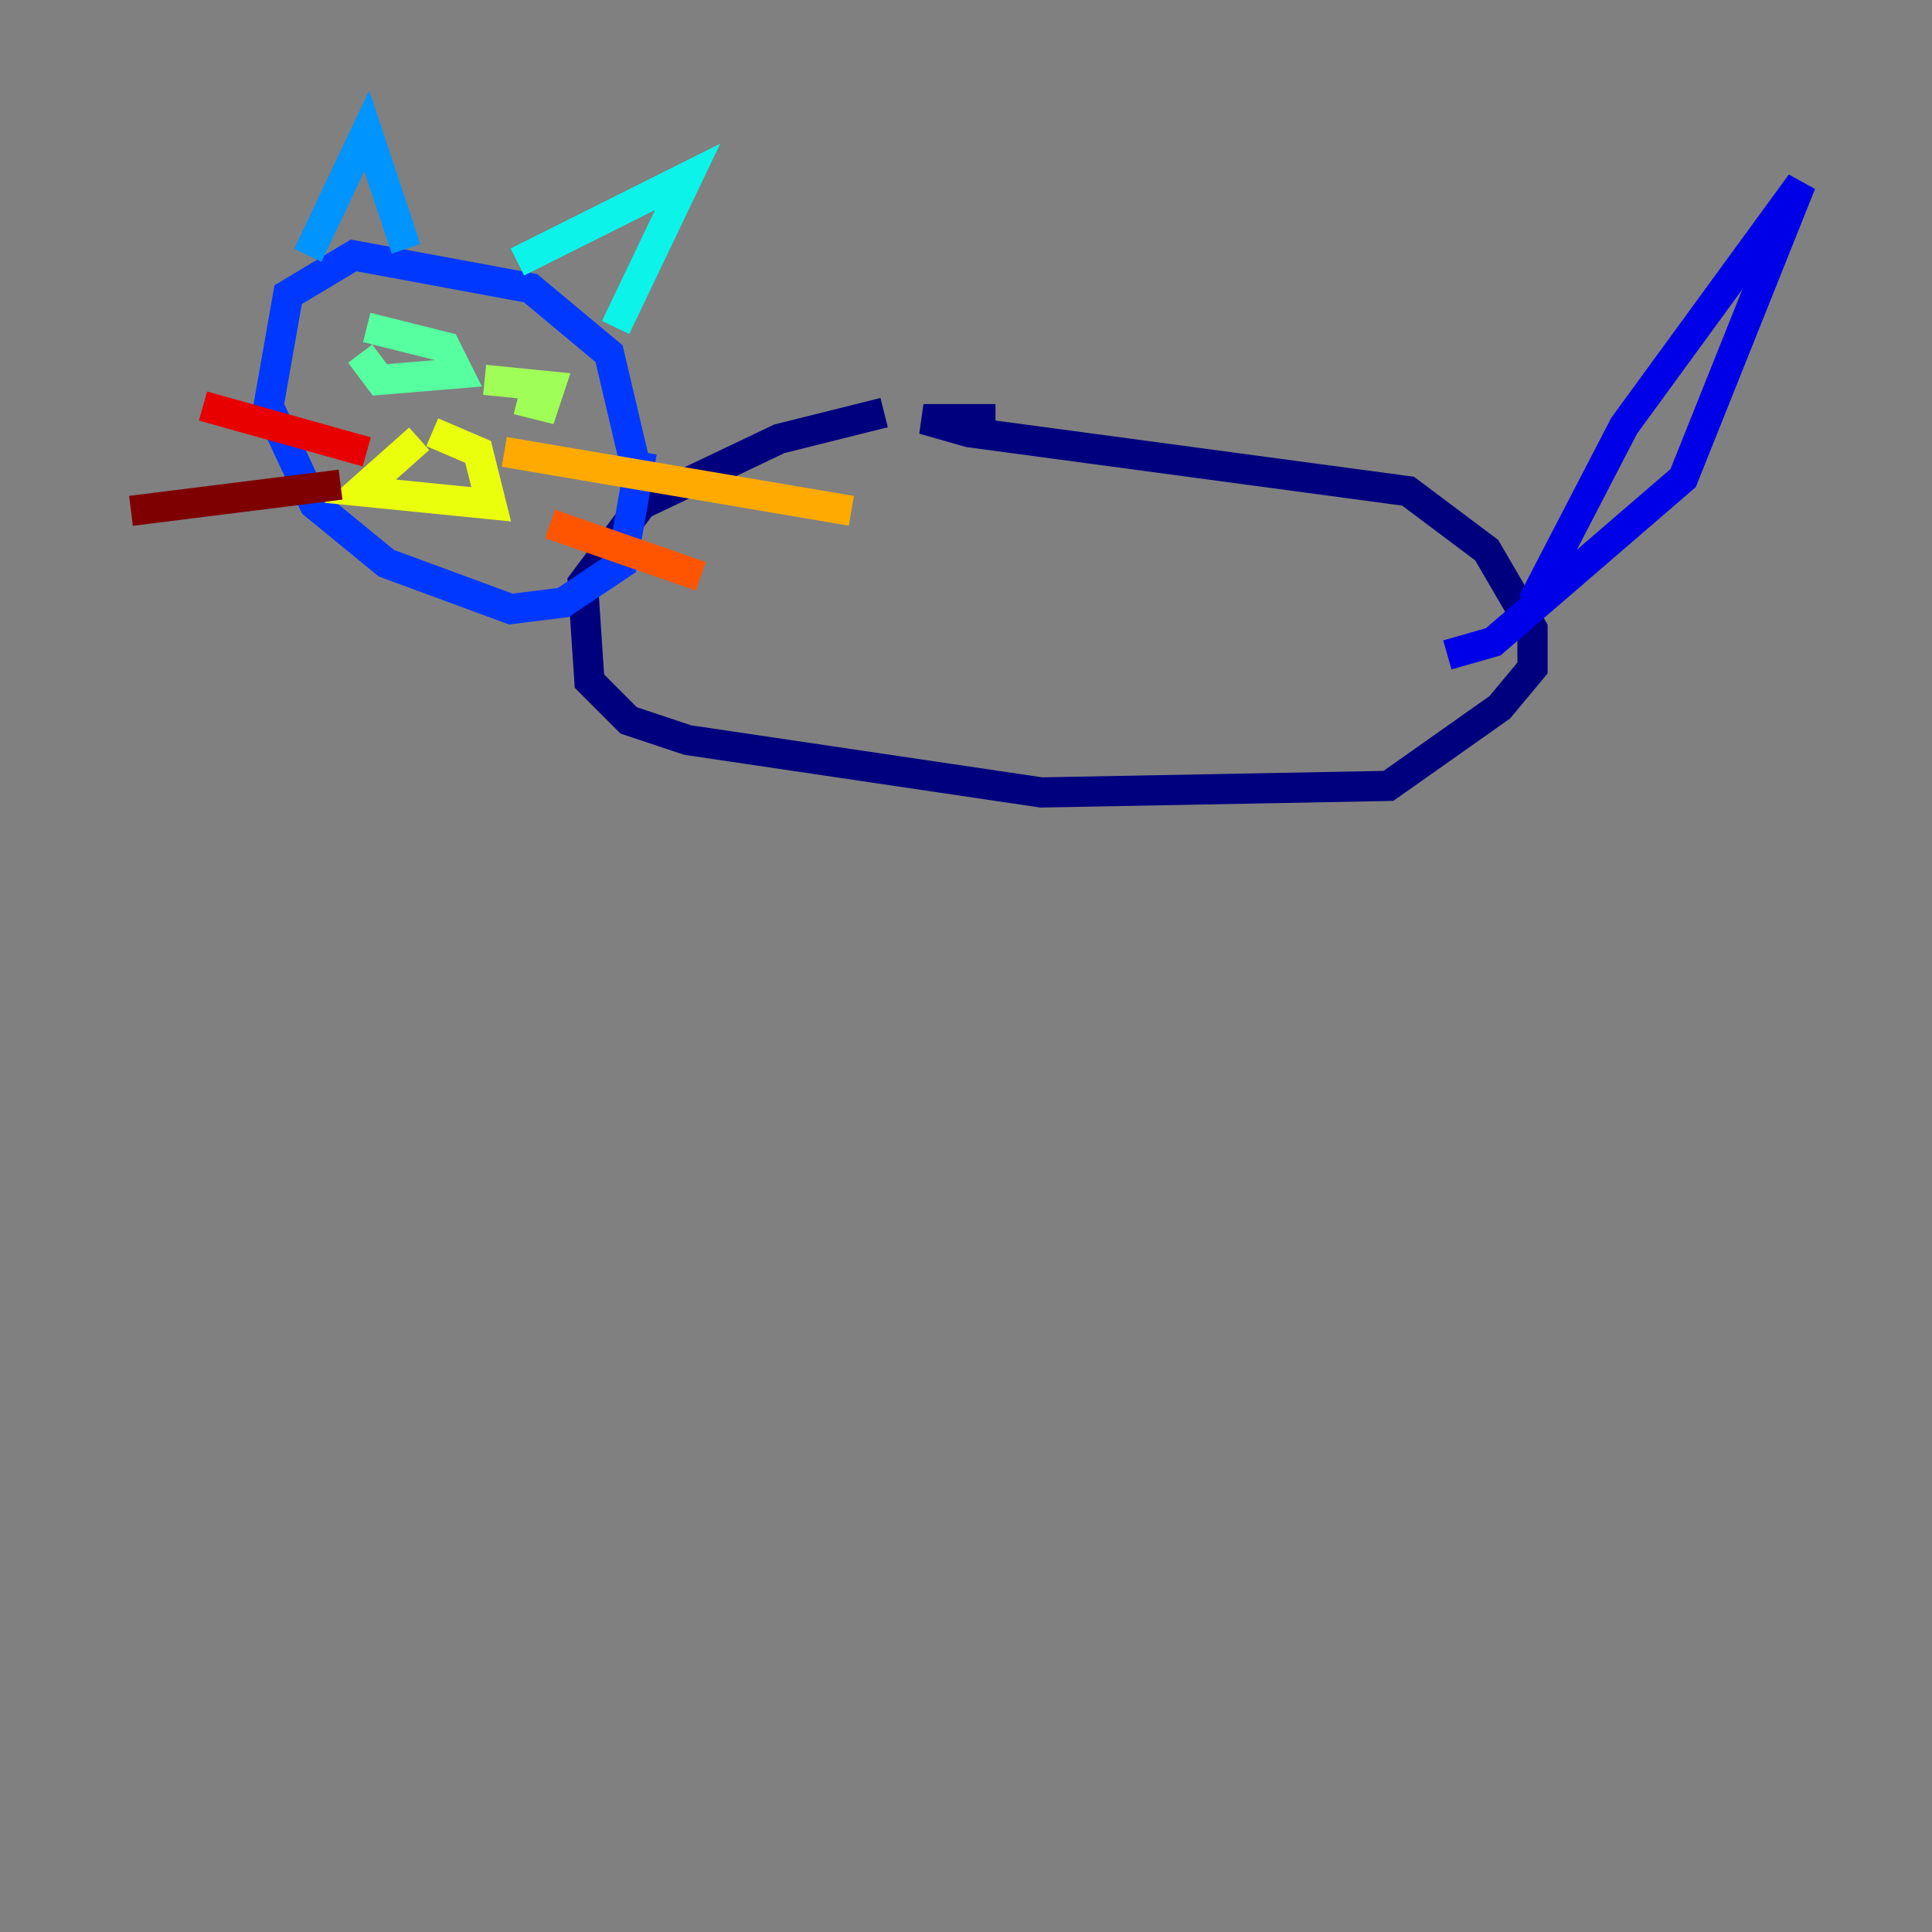 <?xml version="1.0" encoding="utf-8" ?>
<svg baseProfile="tiny" height="128" version="1.2" viewBox="0,0,128,128" width="128" xmlns="http://www.w3.org/2000/svg" xmlns:ev="http://www.w3.org/2001/xml-events" xmlns:xlink="http://www.w3.org/1999/xlink"><rect x="0" y="0" width="128" height="128" fill="#808080" stroke="none"/><defs /><polyline fill="none" points="58.576,27.336 51.634,29.071 42.522,33.41 38.617,38.617 39.051,45.125 41.654,47.729 45.559,49.031 68.99,52.502 91.986,52.068 99.363,46.861 101.532,44.258 101.532,41.654 98.495,36.447 93.288,32.542 64.217,28.637 61.18,27.77 65.953,27.77" stroke="#00007f" stroke-width="2" /><polyline fill="none" points="101.532,39.919 107.607,28.203 119.322,12.149 111.512,31.675 98.929,42.522 95.891,43.39" stroke="#0000e8" stroke-width="2" /><polyline fill="none" points="42.088,30.807 40.352,23.43 35.146,19.091 23.43,16.922 19.091,19.525 17.79,26.902 20.827,33.41 25.6,37.315 33.844,40.352 37.315,39.919 41.22,37.315 42.522,29.939" stroke="#0038ff" stroke-width="2" /><polyline fill="none" points="20.393,16.922 24.298,8.678 26.902,16.488" stroke="#0094ff" stroke-width="2" /><polyline fill="none" points="34.278,17.356 45.559,11.715 40.786,21.695" stroke="#0cf4ea" stroke-width="2" /><polyline fill="none" points="23.864,23.43 25.166,25.166 30.373,24.732 29.505,22.997 24.298,21.695" stroke="#56ffa0" stroke-width="2" /><polyline fill="none" points="34.278,26.468 36.014,26.902 36.447,25.6 32.108,25.166" stroke="#a0ff56" stroke-width="2" /><polyline fill="none" points="27.77,29.071 23.864,32.542 32.542,33.41 31.675,29.939 28.637,28.637" stroke="#eaff0c" stroke-width="2" /><polyline fill="none" points="33.41,29.939 56.407,33.844" stroke="#ffaa00" stroke-width="2" /><polyline fill="none" points="36.447,34.712 46.427,38.183" stroke="#ff5500" stroke-width="2" /><polyline fill="none" points="24.298,29.939 13.451,26.902" stroke="#e80000" stroke-width="2" /><polyline fill="none" points="22.563,32.108 8.678,33.844" stroke="#7f0000" stroke-width="2" /></svg>